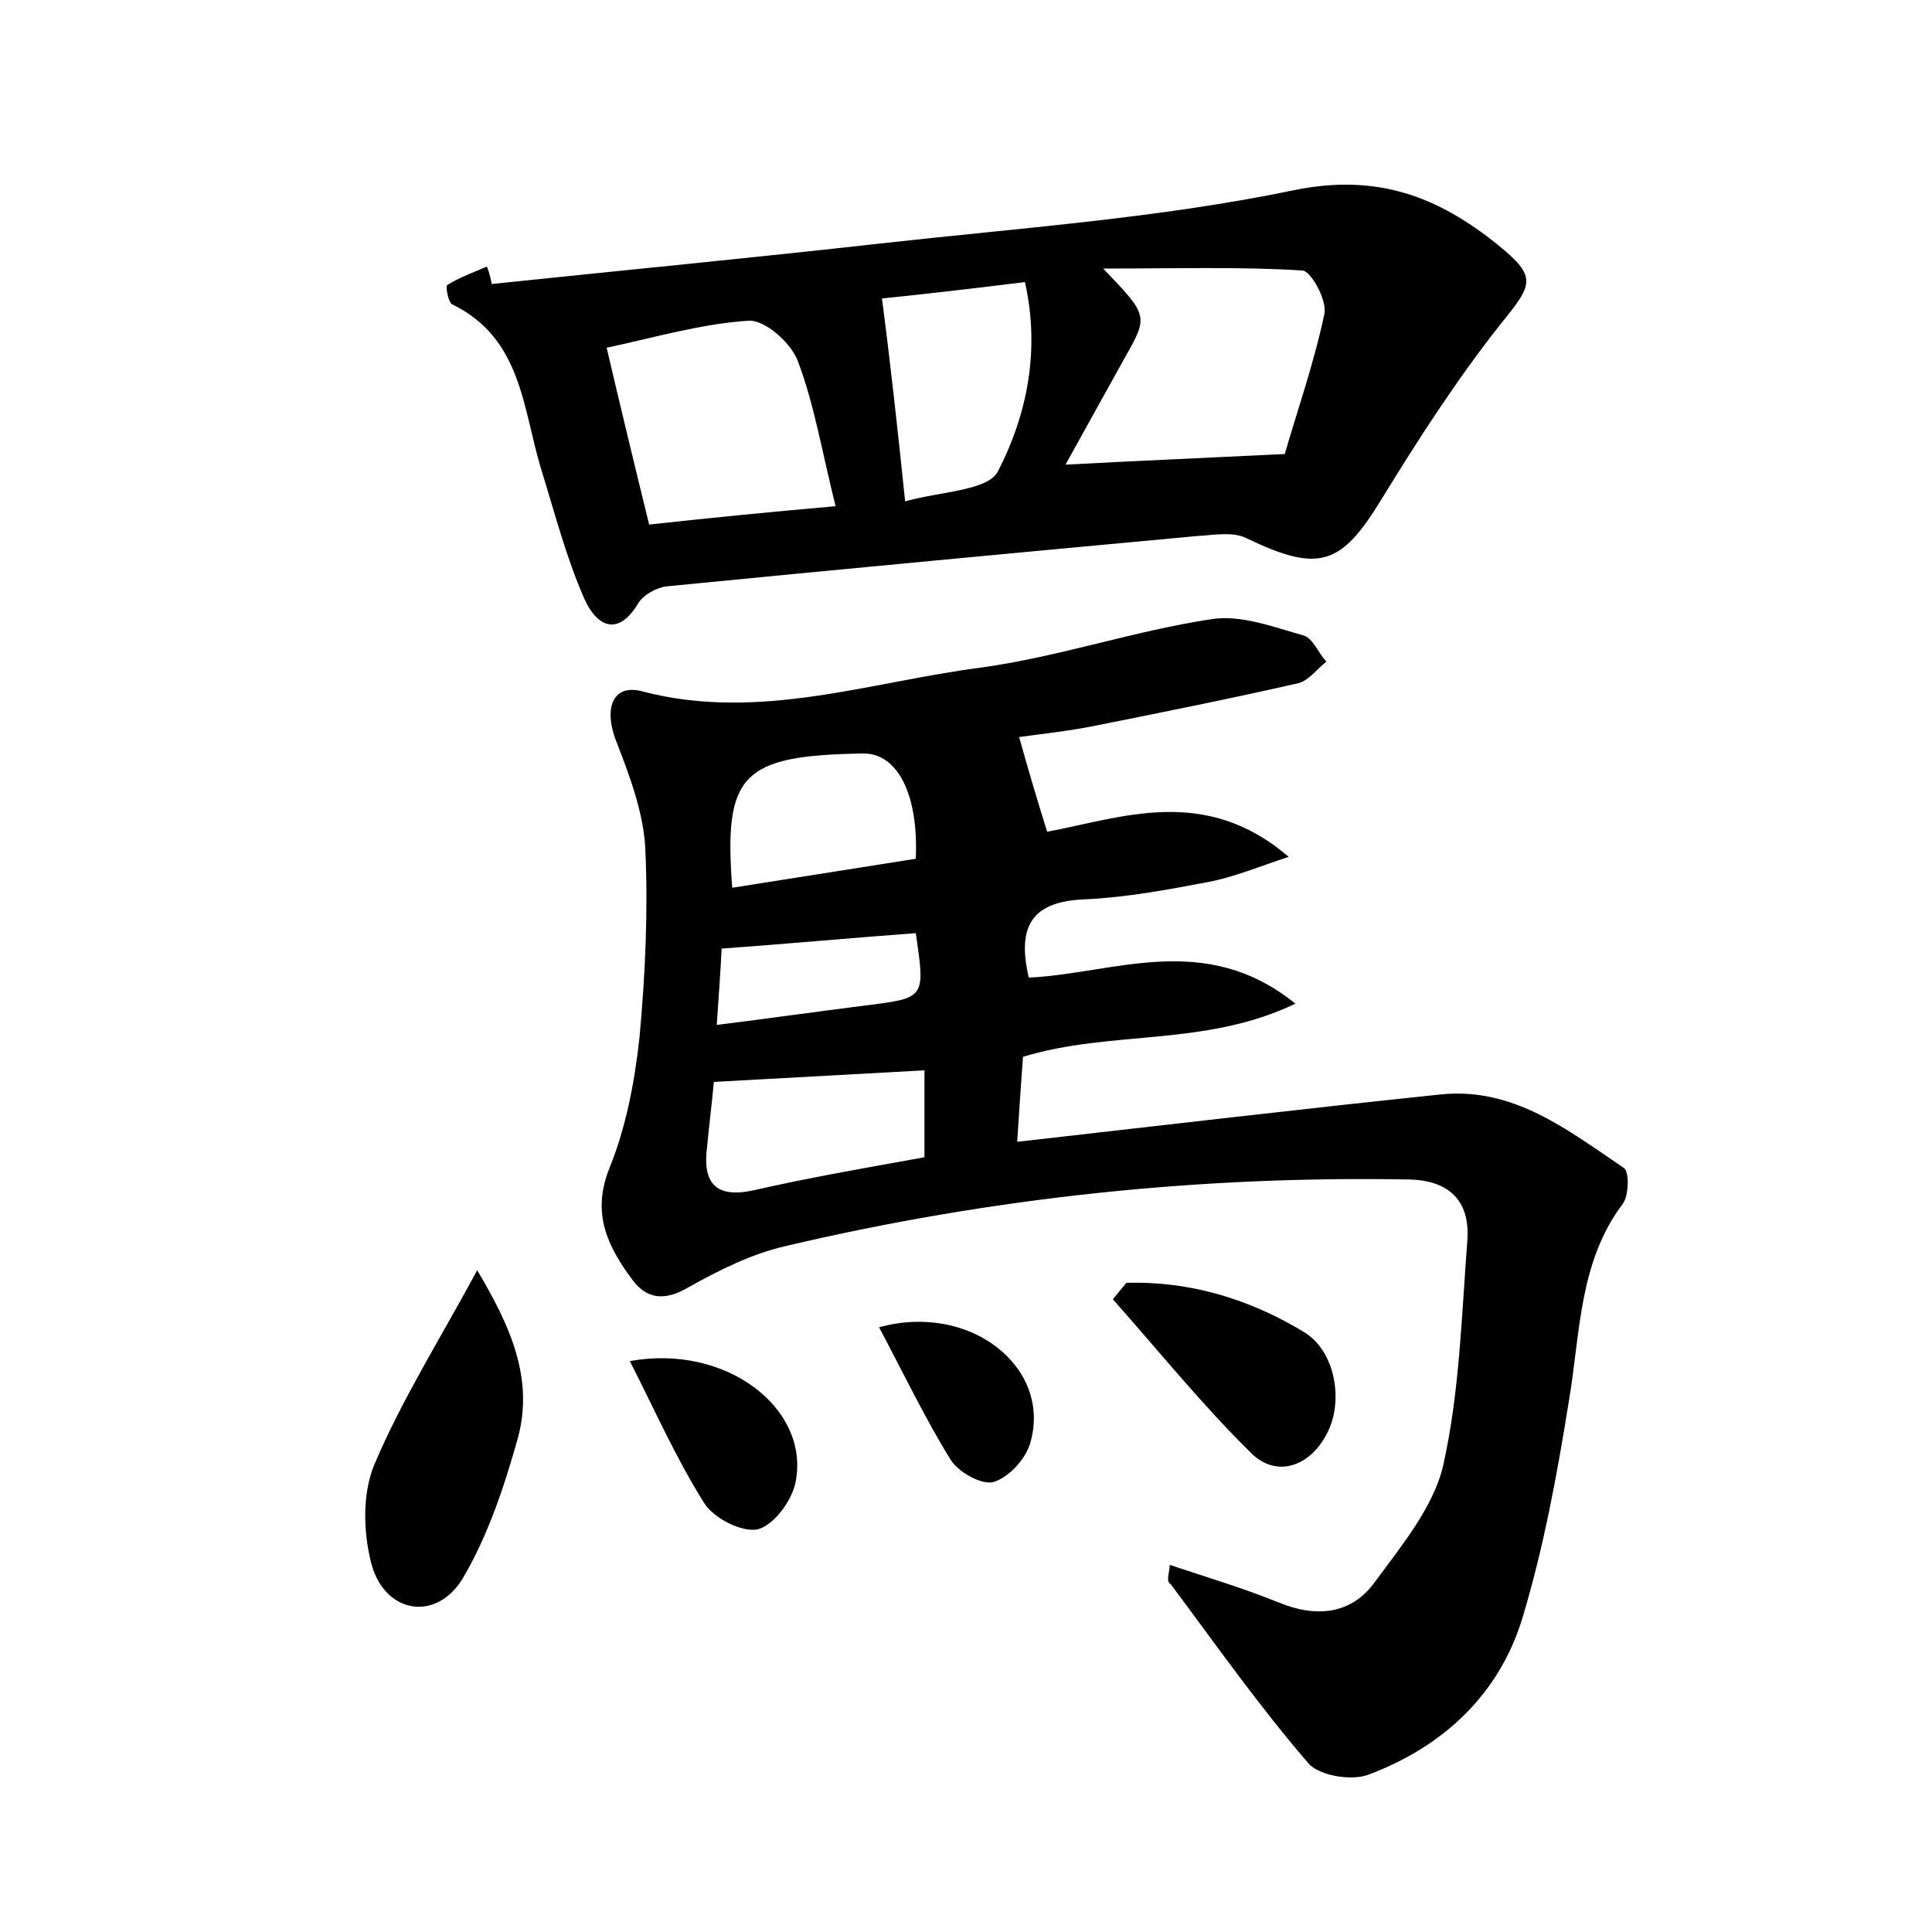 <?xml version="1.0" encoding="utf-8"?>
<!-- Generator: Adobe Illustrator 22.0.0, SVG Export Plug-In . SVG Version: 6.00 Build 0)  -->
<svg version="1.1" id="图层_1" xmlns="http://www.w3.org/2000/svg" xmlns:xlink="http://www.w3.org/1999/xlink" x="0px" y="0px"
	 viewBox="0 0 200 200" style="enable-background:new 0 0 200 200;" xml:space="preserve">
<style type="text/css">
	.st1{fill:#010000;}
	.st4{fill:#fbfafc;}
</style>
<g>
	
	<path d="M121.1,162c3.9,1.3,7.6,2.4,11.3,3.9c3.9,1.6,7.5,1.2,9.9-2.1c2.8-3.8,6.1-7.8,7.1-12.1c1.7-7.6,1.9-15.5,2.5-23.3
		c0.3-4.1-1.9-6.2-6-6.3c-21.8-0.4-43.4,1.9-64.6,6.9c-3.5,0.8-6.9,2.5-10.1,4.3c-2.4,1.4-4.3,1.2-5.8-0.9
		c-2.5-3.4-4.2-6.8-2.3-11.5c1.7-4.2,2.6-8.9,3.1-13.5c0.6-6.5,0.9-13.1,0.6-19.6c-0.2-3.8-1.7-7.7-3.1-11.3
		c-1.2-3.3-0.2-5.8,2.9-4.9c12,3.1,23.4-1,35-2.5c8-1.1,15.8-3.8,23.8-5c3-0.5,6.4,0.8,9.6,1.7c0.9,0.3,1.5,1.8,2.3,2.7
		c-0.9,0.7-1.8,1.9-2.8,2.2c-7,1.6-14,3-21,4.4c-2.9,0.6-5.9,0.9-8,1.2c0.9,3.2,1.8,6.3,2.9,9.8c7.6-1.4,16.3-4.9,25,2.6
		c-3.3,1.1-5.7,2.1-8.3,2.6c-4.2,0.8-8.5,1.6-12.8,1.8c-5.3,0.2-7.1,2.6-5.8,8.1c8.8-0.4,18.2-4.9,27.6,2.7
		c-9.4,4.5-19,2.7-28.2,5.5c-0.2,2.7-0.4,5.6-0.6,8.8c15-1.7,29.4-3.4,43.8-4.9c7.6-0.8,13.2,3.7,19,7.6c0.6,0.4,0.5,2.9-0.1,3.7
		c-4.6,6.1-4.4,13.5-5.6,20.5c-1.2,7.5-2.6,15.1-4.8,22.4c-2.4,7.9-8.2,13.3-15.9,16.2c-1.8,0.7-5.1,0.1-6.2-1.1
		c-5.1-5.9-9.6-12.3-14.3-18.6C120.7,163.7,121,163.1,121.1,162z M95.7,119.8c0-3.2,0-6,0-9c-7.4,0.4-14.5,0.8-21.8,1.2
		c-0.2,2.2-0.5,4.5-0.7,6.7c-0.5,3.8,0.9,5.4,4.9,4.5C83.8,121.9,89.6,120.9,95.7,119.8z M94.8,88.9c0.3-6.7-1.9-10.9-5.4-10.9
		c-12.6,0.2-14.5,2.1-13.6,13.9C82.1,90.9,88.5,89.9,94.8,88.9z M94.8,96.6c-6.8,0.5-13.2,1.1-20.1,1.6c-0.1,2.3-0.3,4.8-0.5,7.9
		c5.6-0.7,10.5-1.4,15.3-2C95.8,103.3,95.8,103.4,94.8,96.6z"/>
	<path d="M50.9,29.4c13.4-1.4,26.9-2.7,40.3-4.2c14.3-1.6,28.7-2.6,42.7-5.5c8.7-1.8,15,0.7,21.1,5.6c4.2,3.4,3.7,4.1,0.3,8.3
		c-4.5,5.7-8.5,11.9-12.3,18.1c-4.2,6.9-6.5,7.6-14,4c-1.4-0.7-3.4-0.3-5.2-0.2c-18.3,1.7-36.5,3.4-54.8,5.2c-1,0.1-2.4,0.9-2.9,1.7
		c-2.2,3.7-4.4,2.3-5.6-0.4c-1.9-4.3-3.1-9-4.5-13.5c-1.9-6.3-2-13.5-9.2-17c-0.4-0.2-0.7-1.9-0.5-2c1.3-0.8,2.7-1.3,4.1-1.9
		C50.7,28.3,50.8,28.9,50.9,29.4z M133,47c1.2-4.2,3-9.3,4.1-14.5c0.3-1.4-1.4-4.5-2.3-4.5c-6.4-0.4-12.9-0.2-20.6-0.2
		c4.7,4.9,4.7,4.9,2.2,9.3c-2,3.6-4,7.2-6.1,11C117.8,47.7,124.8,47.4,133,47z M86.5,52.4c-1.4-5.6-2.2-10.5-3.9-15
		c-0.7-1.9-3.4-4.3-5.1-4.2c-4.8,0.3-9.6,1.7-14.7,2.8c1.5,6.4,2.9,12.2,4.4,18.3C73.6,53.6,79.7,53,86.5,52.4z M93.7,51.9
		c3.5-1,8.6-1.1,9.6-3.1c3-5.8,4.4-12.5,2.8-19.6c-5.6,0.7-10.9,1.3-14.8,1.7C92.2,37.8,92.9,44.2,93.7,51.9z"/>
	<path d="M49.4,131.5c3.4,5.7,5.9,11.2,4.2,17.4c-1.4,5-3.1,10.1-5.7,14.5c-2.8,4.6-8.2,3.6-9.5-1.7c-0.8-3.2-0.9-7.2,0.4-10.2
		C41.6,144.9,45.5,138.7,49.4,131.5z"/>
	<path d="M116.6,132.8c6.6-0.2,12.8,1.7,18.4,5.1c3.3,2,4.2,7.4,2.2,10.8c-1.8,3.2-5.1,4.2-7.6,1.8c-5.1-5-9.6-10.6-14.4-16
		C115.7,133.9,116.1,133.4,116.6,132.8z"/>
	<path d="M65.2,140.9c9.9-1.8,18.5,4.8,17.2,12.3c-0.3,2-2.2,4.6-3.9,5.1c-1.6,0.4-4.6-1.1-5.6-2.7C70,151,67.8,146,65.2,140.9z"/>
	<path d="M91,137.4c9.4-2.6,17.8,4.1,15.7,11.8c-0.4,1.7-2.2,3.7-3.8,4.2c-1.2,0.4-3.7-1-4.5-2.3C95.8,146.9,93.6,142.3,91,137.4z"
		/>
	
	
	
	
	
	
</g>
</svg>
